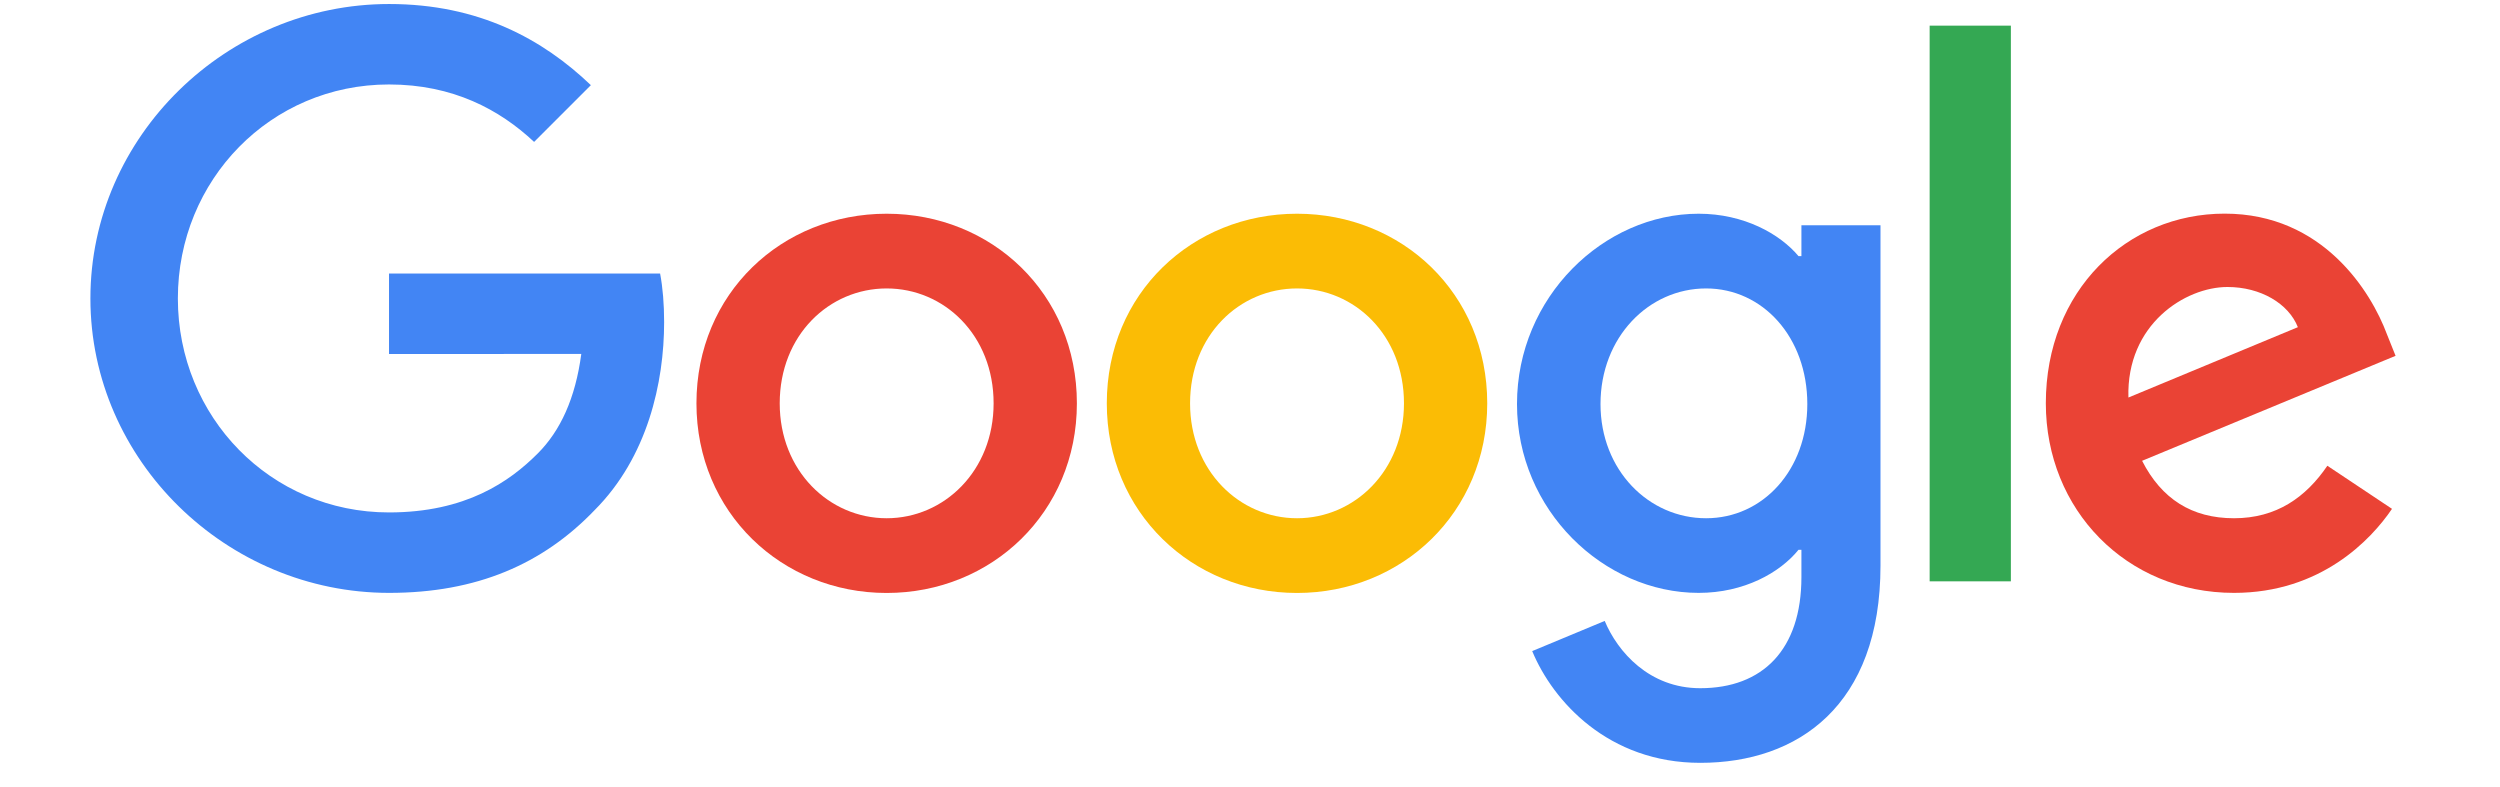 <svg width="178" height="56" viewBox="0 0 178 56" fill="none" xmlns="http://www.w3.org/2000/svg">
    <path d="M76.674 28.718C76.674 36.491 70.593 42.219 63.13 42.219C55.668 42.219 49.587 36.491 49.587 28.718C49.587 20.89 55.668 15.217 63.13 15.217C70.593 15.217 76.674 20.89 76.674 28.718ZM70.745 28.718C70.745 23.861 67.221 20.537 63.13 20.537C59.04 20.537 55.516 23.861 55.516 28.718C55.516 33.527 59.04 36.899 63.13 36.899C67.221 36.899 70.745 33.521 70.745 28.718Z" fill="#EA4335"/>
    <path d="M105.891 28.718C105.891 36.491 99.81 42.219 92.348 42.219C84.885 42.219 78.804 36.491 78.804 28.718C78.804 20.896 84.885 15.217 92.348 15.217C99.81 15.217 105.891 20.89 105.891 28.718ZM99.963 28.718C99.963 23.861 96.438 20.537 92.348 20.537C88.257 20.537 84.733 23.861 84.733 28.718C84.733 33.527 88.257 36.899 92.348 36.899C96.438 36.899 99.963 33.521 99.963 28.718Z" fill="#FBBC05"/>
    <path d="M133.891 16.033V40.271C133.891 50.242 128.011 54.314 121.06 54.314C114.516 54.314 110.578 49.937 109.093 46.358L114.255 44.21C115.174 46.407 117.426 49 121.054 49C125.503 49 128.261 46.255 128.261 41.087V39.145H128.054C126.727 40.783 124.17 42.213 120.944 42.213C114.194 42.213 108.01 36.333 108.01 28.767C108.01 21.146 114.194 15.217 120.944 15.217C124.164 15.217 126.721 16.648 128.054 18.236H128.261V16.039H133.891V16.033ZM128.681 28.767C128.681 24.013 125.51 20.537 121.474 20.537C117.383 20.537 113.956 24.013 113.956 28.767C113.956 33.472 117.383 36.899 121.474 36.899C125.51 36.899 128.681 33.472 128.681 28.767Z" fill="#4285F4"/>
    <path d="M143.174 1.826V41.391H137.391V1.826H143.174Z" fill="#34A853"/>
    <path d="M165.708 33.162L170.31 36.23C168.824 38.427 165.245 42.213 159.061 42.213C151.391 42.213 145.663 36.284 145.663 28.712C145.663 20.683 151.44 15.211 158.397 15.211C165.403 15.211 168.83 20.787 169.95 23.8L170.565 25.334L152.517 32.809C153.899 35.517 156.048 36.899 159.061 36.899C162.08 36.899 164.174 35.414 165.708 33.162ZM151.543 28.304L163.608 23.295C162.944 21.609 160.948 20.434 158.598 20.434C155.585 20.434 151.391 23.094 151.543 28.304V28.304Z" fill="#EA4335"/>
    <path d="M27.698 25.206V19.478H47C47.189 20.477 47.286 21.657 47.286 22.936C47.286 27.233 46.111 32.547 42.325 36.333C38.643 40.168 33.937 42.213 27.704 42.213C16.151 42.213 6.437 32.803 6.437 21.25C6.437 9.697 16.151 0.286 27.704 0.286C34.096 0.286 38.649 2.794 42.07 6.063L38.028 10.104C35.575 7.804 32.251 6.014 27.698 6.014C19.262 6.014 12.664 12.813 12.664 21.25C12.664 29.686 19.262 36.485 27.698 36.485C33.17 36.485 36.287 34.288 38.283 32.291C39.903 30.672 40.968 28.359 41.388 25.2L27.698 25.206V25.206Z" fill="#4285F4"/>
</svg>
